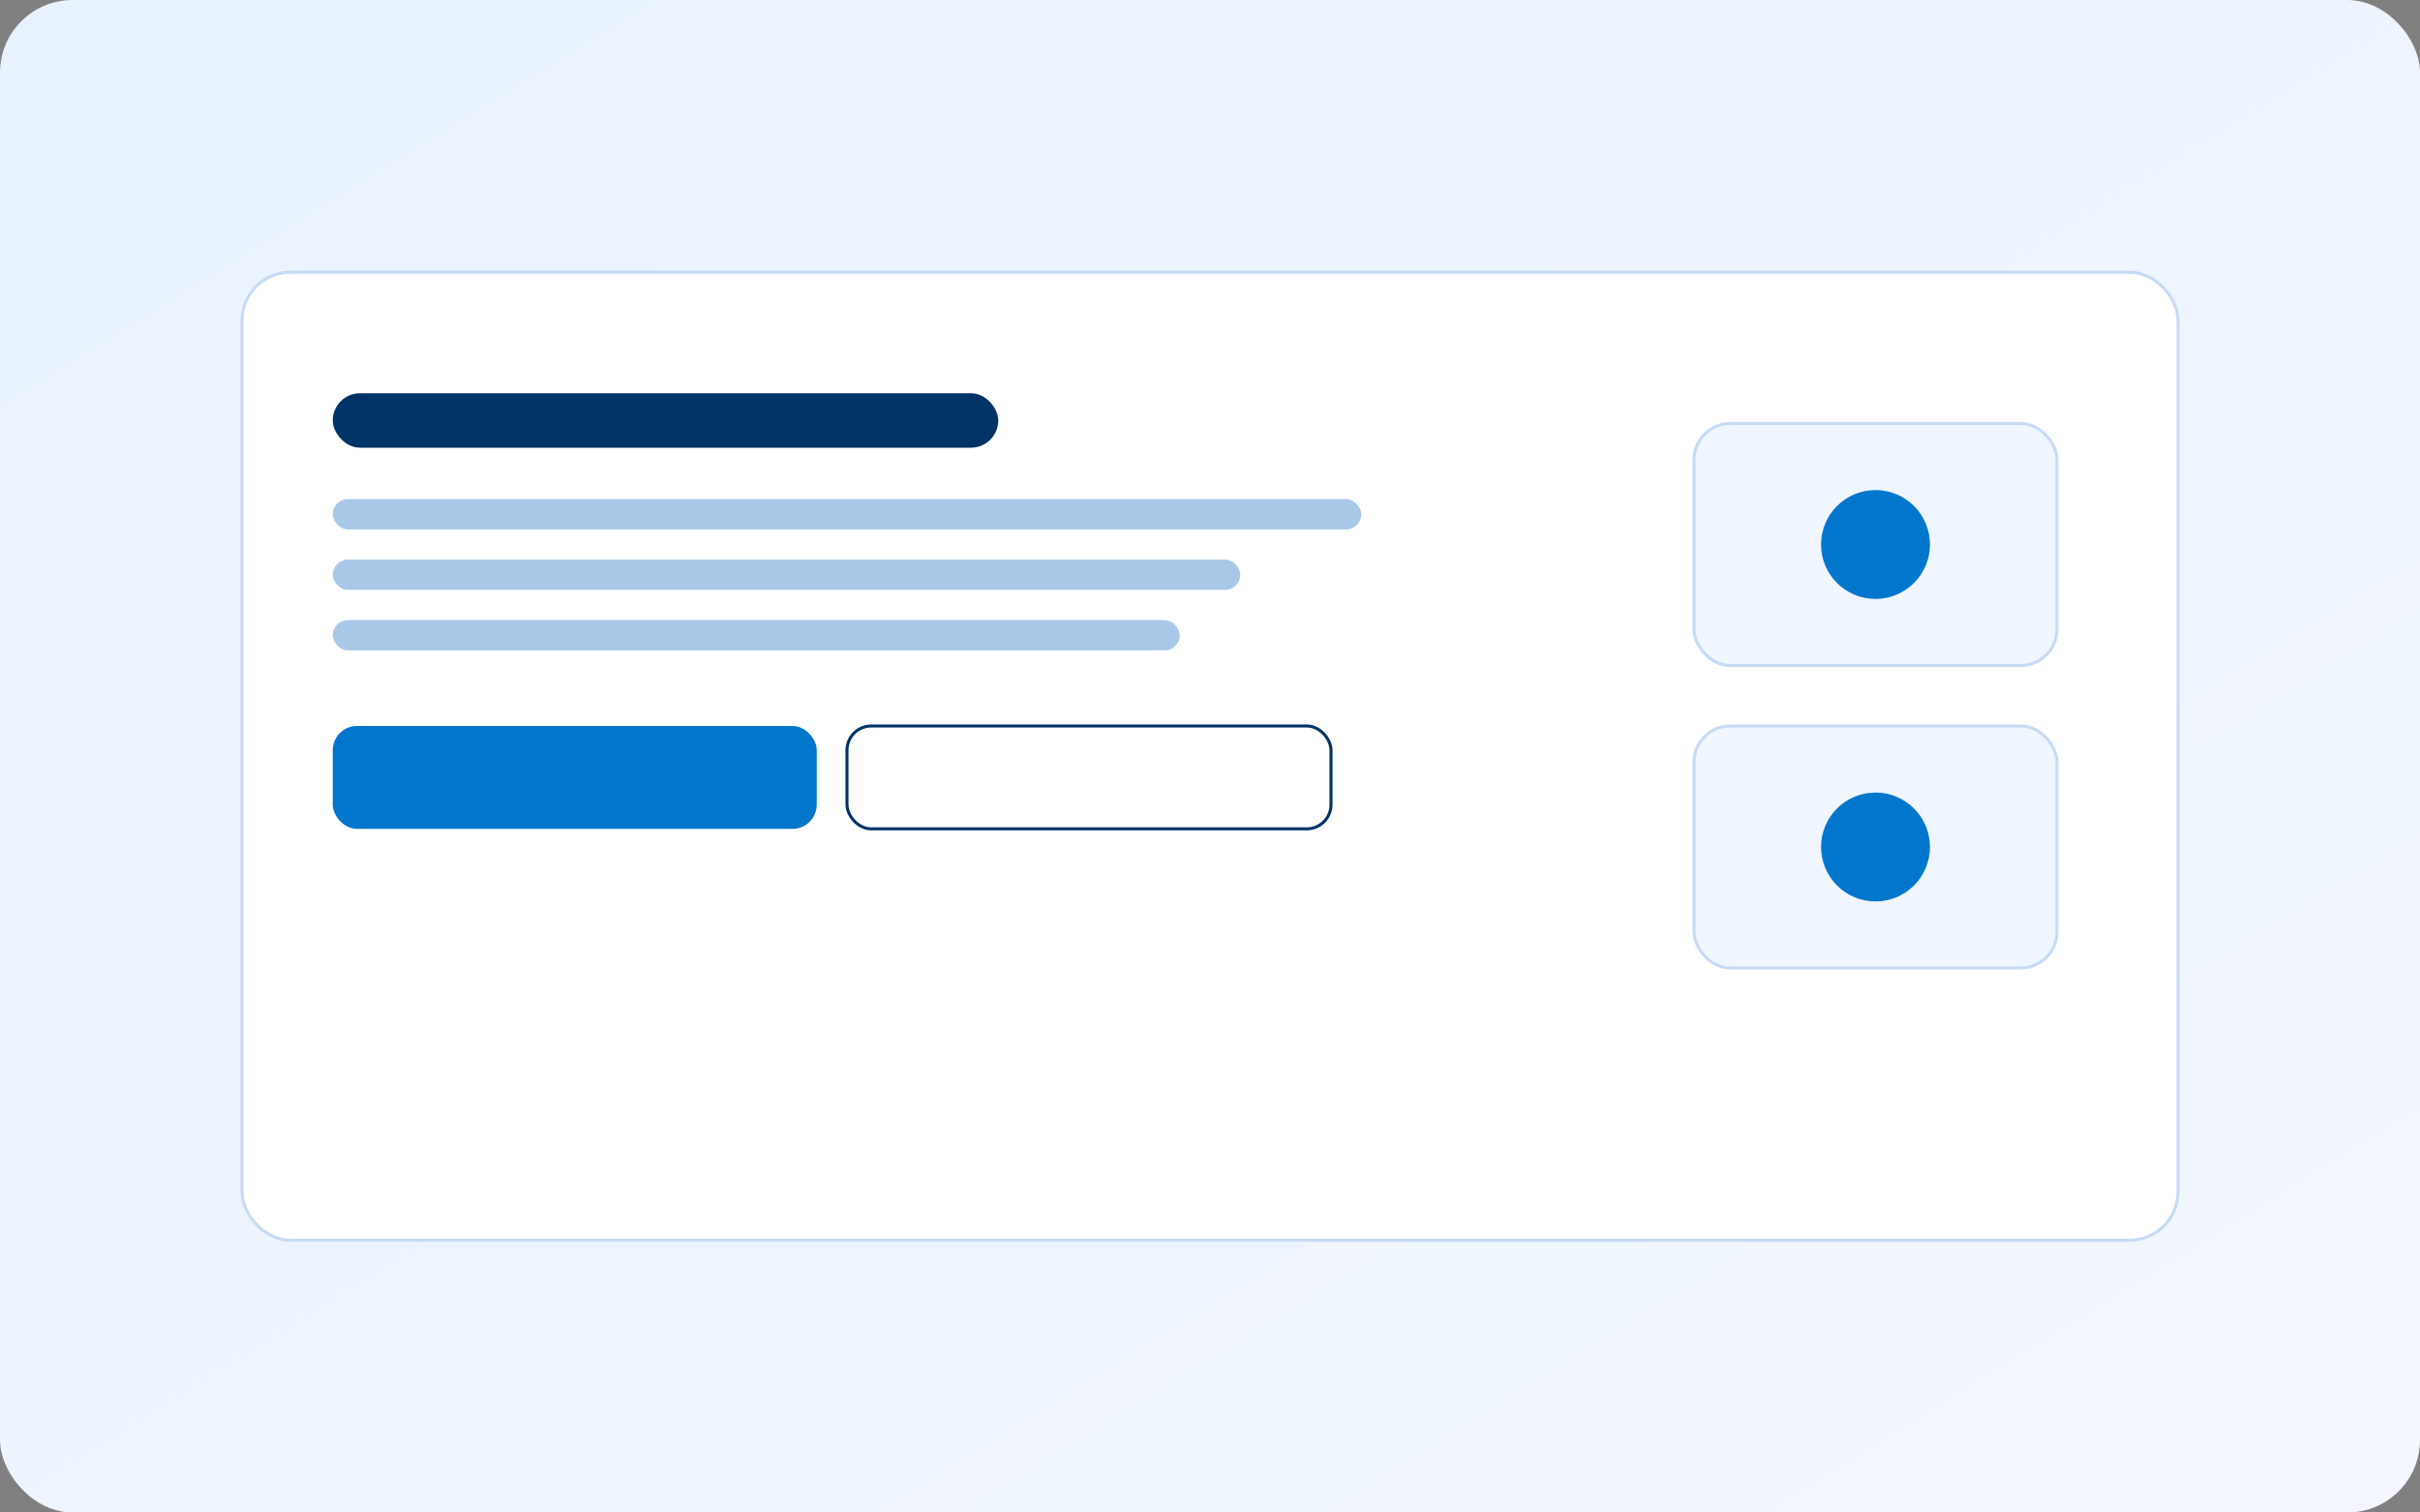 <svg width="800" height="500" viewBox="0 0 800 500" fill="none" xmlns="http://www.w3.org/2000/svg">
  <rect x="0" y="0" width="800" height="500" fill="#808080" stroke="none"/>
  <defs>
    <linearGradient id="g1" x1="0" y1="0" x2="1" y2="1">
      <stop offset="0%" stop-color="#E8F2FF"/>
      <stop offset="100%" stop-color="#F3F7FD"/>
    </linearGradient>
  </defs>
  <rect x="0" y="0" width="800" height="500" rx="24" fill="url(#g1)"/>
  <rect x="80" y="90" width="640" height="320" rx="16" fill="#FFFFFF" stroke="#C7DAF5"/>
  <rect x="110" y="130" width="220" height="18" rx="9" fill="#003366"/>
  <rect x="110" y="165" width="340" height="10" rx="5" fill="#A9C8E8"/>
  <rect x="110" y="185" width="300" height="10" rx="5" fill="#A9C8E8"/>
  <rect x="110" y="205" width="280" height="10" rx="5" fill="#A9C8E8"/>
  <rect x="110" y="240" width="160" height="34" rx="8" fill="#0077CC"/>
  <rect x="280" y="240" width="160" height="34" rx="8" fill="#FFFFFF" stroke="#003366"/>
  <rect x="560" y="140" width="120" height="80" rx="12" fill="#F0F6FF" stroke="#C7DAF5"/>
  <rect x="560" y="240" width="120" height="80" rx="12" fill="#F0F6FF" stroke="#C7DAF5"/>
  <circle cx="620" cy="180" r="18" fill="#0077CC"/>
  <circle cx="620" cy="280" r="18" fill="#0077CC"/>
</svg>
